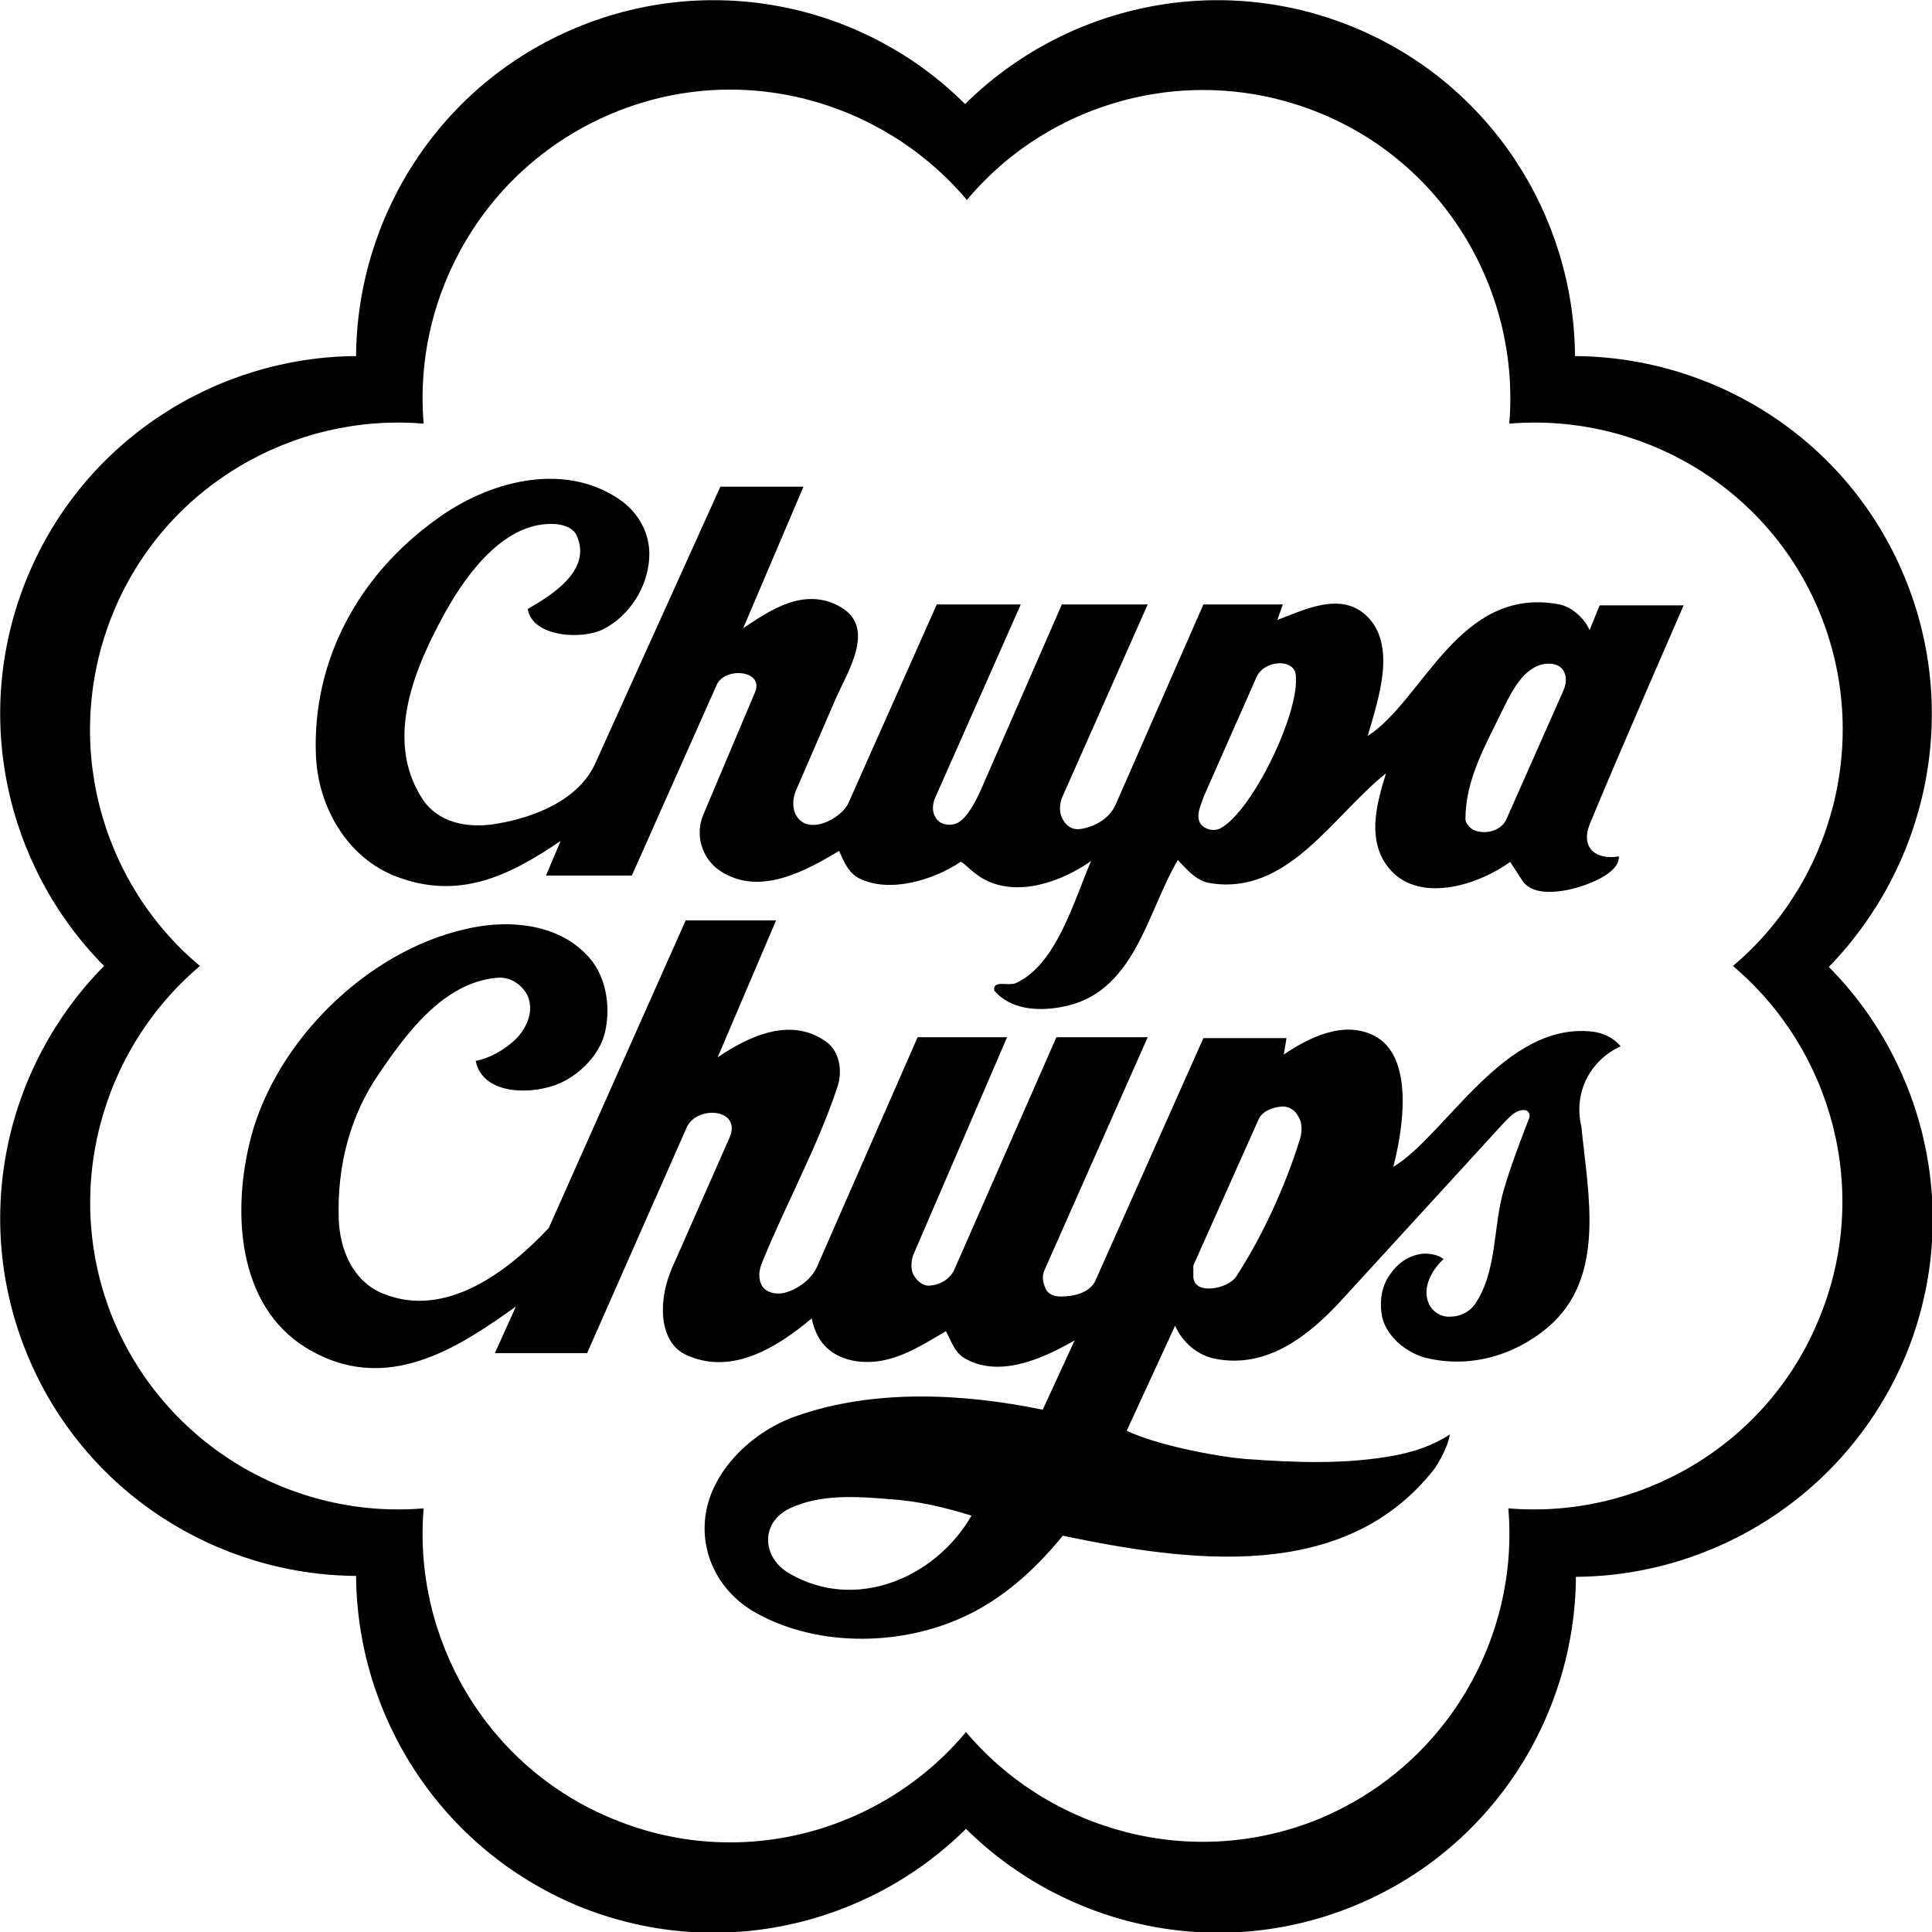 <?xml version="1.0" encoding="utf-8"?>
<!-- Generator: Adobe Illustrator 21.1.0, SVG Export Plug-In . SVG Version: 6.00 Build 0)  -->
<svg version="1.1" id="VARG" xmlns="http://www.w3.org/2000/svg" xmlns:xlink="http://www.w3.org/1999/xlink" x="0px" y="0px"
	 viewBox="0 0 211.6 211.6" style="enable-background:new 0 0 211.6 211.6;" xml:space="preserve">
<path d="M200.3,105.9c10.7-11,14.5-27.7,8.3-42.7c-6.2-15-20.7-24.1-36.1-24.2c-0.1-15.3-9.2-29.8-24.2-36
	c-15-6.2-31.7-2.4-42.6,8.4C94.9,0.6,78.2-3.2,63.2,3C48.2,9.2,39.1,23.7,39,39C23.7,39.1,9.2,48.2,3,63.2s-2.4,31.7,8.4,42.6
	C0.6,116.7-3.2,133.4,3,148.4s20.7,24.1,36,24.2c0.1,15.3,9.2,29.8,24.2,36.1c15,6.2,31.7,2.4,42.6-8.4
	c10.9,10.8,27.6,14.6,42.6,8.4s24.1-20.7,24.2-36c15.3-0.1,29.8-9.2,36.1-24.2C214.9,133.5,211.1,116.8,200.3,105.9z M199.2,144.5
	c-5.7,13.9-19.8,21.9-34,20.7c1.2,14.2-6.8,28.2-20.7,34c-13.9,5.7-29.5,1.4-38.7-9.5c-9.2,11-24.8,15.3-38.7,9.5
	c-13.9-5.7-21.9-19.8-20.7-34c-14.2,1.2-28.2-6.8-34-20.7c-5.7-13.9-1.4-29.5,9.5-38.7c-11-9.2-15.2-24.8-9.5-38.7
	c5.7-13.9,19.8-21.9,34-20.7c-1.2-14.2,6.8-28.2,20.7-34c13.9-5.8,29.5-1.5,38.8,9.5c9.2-11,24.8-15.2,38.7-9.5
	c13.9,5.7,21.9,19.8,20.7,34c14.2-1.2,28.3,6.8,34,20.7c5.7,13.9,1.4,29.5-9.5,38.7C200.7,115,205,130.6,199.2,144.5z"/>
<path d="M174.1,90.3c3.3-8,10.3-24,10.3-24h-9.2l-1.1,2.7c-0.6-1.3-1.9-2.5-3.3-2.8c-11-2.1-14.9,10.5-21,14.4
	c1.1-3.9,3.4-10.2-0.4-13.4c-2.8-2.3-6.6-0.4-9.5,0.7l0.6-1.7h-8.7l-9.6,21.9c-0.7,1.6-2.4,2.5-3.9,2.7c-0.7,0.1-1.4-0.2-1.8-0.9
	c-0.5-0.7-0.5-1.7-0.2-2.5l9.4-21.2h-9.4l-8.3,19c-0.1,0.1-1.6,4.4-3.3,5c-0.8,0.3-1.9,0.1-2.3-0.8c-0.4-0.7-0.2-1.6,0.1-2.2l9.3-21
	h-9.2L92.9,88c-0.8,1.7-4.6,3.7-5.8,1.1c-0.4-0.9-0.2-2,0.2-2.8l4.2-9.7c1.3-3,4.5-7.8,0.6-10.1c-4.1-2.4-8.1,0.6-10.7,2.3L88,53.3
	h-9.1L65.2,83.6c-1.8,4-6.6,5.9-10.7,6.6c-3.3,0.6-6.6-0.1-8.3-2.8C42,80.8,45.6,72.8,48.8,67c2.4-4.3,6.6-10,12.1-9.6
	c1,0.1,2.1,0.5,2.4,1.6c1.3,3.6-2.9,6.2-5.5,7.7c0.5,3.1,6,3.4,8.3,2.2c2.9-1.5,4.8-4.6,5-7.7c0.2-2.6-1.1-5.1-3.4-6.6
	c-6.2-4.1-14.3-1.8-19.8,2.2C39.2,63,34.2,72.4,34.6,82.7c0.2,5.5,3.3,11.2,8.8,13.3c6.8,2.6,12.3,0,18-3.9l-1.6,3.8h9.4L78.5,75
	c0.9-2,5.2-1.6,4.2,0.8L77,89.3c-0.9,2.2-0.1,4.8,1.9,6.1c4.3,2.8,9.3,0,13-2.2c0.5,1.1,1,2.4,2.2,3c3.4,1.7,8.3,0.1,11.1-1.8
	c0.2-0.1,1.2,1.1,2.4,1.8c3.8,2.2,8.8,0.3,11.9-1.9c-1.9,4.4-3.8,11.4-8.3,13.4c-0.8,0.3-2.5-0.4-2.3,0.8c1.7,2,4.6,2.3,7.3,1.8
	c8.1-1.4,9.4-10.4,12.8-16.1c1,1,1.9,2.2,3.4,2.5c8.6,1.5,13.5-7.3,19.4-12c-0.9,3-2.5,7.8,0.9,11c3.4,3.1,9.4,1.1,12.7-1.3l1.3,2
	c1,1.6,3.5,1.4,5.3,1c2.1-0.5,5.4-1.8,5.3-3.6C174.8,94.2,173.1,92.9,174.1,90.3z M133.7,90.7c-0.9,0.5-2.2,0-2.4-0.9
	s0.3-1.8,0.6-2.7l5.7-12.9c0.8-1.9,4-2.1,4.3-0.4C142.5,77.8,137.2,88.8,133.7,90.7z M171.2,75.7l-6.2,14c-0.5,1.2-2.2,1.8-3.6,1.2
	c-0.4-0.2-0.9-0.7-0.9-1.2c0-4.3,2.2-8.1,4-11.8c1-2,2.3-4.9,4.8-5.2C171.4,72.5,171.9,74.2,171.2,75.7z"/>
<path d="M177.5,114.6c-0.9-1.1-2.2-1.5-3-1.6c-9.7-1.2-16.1,11.3-21.9,14.8c0.3-1.2,3-11.3-1.8-14.2c-3.4-2-7.4,0-10.2,1.9
	c0.1-0.5,0.3-1.8,0.3-1.8h-9.1L120,140.2c-0.6,1.4-2.4,1.8-3.8,1.8c-0.7,0-1.4-0.2-1.7-0.9c-0.3-0.7-0.4-1.3-0.1-2l11.3-25.5h-10
	l-11.2,25.5c-0.5,1-1.5,1.6-2.6,1.7c-0.7,0.1-1.4-0.4-1.8-1.1c-0.4-0.6-0.3-1.6-0.1-2.2l10.3-23.9h-9.8l-11,25.1
	c-0.6,1.4-2.1,2.5-3.6,2.9c-0.9,0.2-1.9,0-2.4-0.7c-0.5-0.8-0.4-1.8,0-2.7c2.6-6.4,6-12.5,8.2-19.1c0.6-1.7,0.3-3.9-1.2-5
	c-3.9-2.8-8.5-0.6-11.9,1.7l6.4-15h-9.9l-15,33.7c-4.7,5-11.4,9.9-18.1,7.2c-3.3-1.3-4.8-4.8-4.9-8.2c-0.2-5.9,1.3-11.4,4.4-15.9
	c3-4.4,7-9.9,12.8-10.5c1.5-0.2,2.9,0.7,3.5,2c0.7,1.7-0.1,3.4-1.2,4.6c-1.3,1.3-3,2.2-4.5,2.5c0.8,3.9,6.5,3.7,9.3,2.4
	c2.2-1,4.2-3.1,4.8-5.3c0.7-2.7,0.3-5.9-1.4-8.1c-3.3-4.1-9.1-4.6-14-3.4c-10.7,2.5-20.5,12.2-23.3,22.7c-2.1,8-1.6,18.4,6,23.1
	c8.8,5.4,16.8-0.1,23-4.5l-2.3,5.1h10.1l10.9-24.7c1.1-2.5,6.1-2.1,4.7,1.1l-6,13.6c-0.8,1.7-1.3,3.4-1.3,5.3c0,2,0.7,4.2,2.8,5
	c4.9,2.1,9.8-1,13.5-4.1c0.5,2.4,1.8,4,4.4,4.6c4,0.8,7.2-1.4,10.3-3.2c0.6,1.1,1,2.5,2.3,3.1c3.8,2,8.5-0.2,11.8-2.1l-3.5,7.6
	c-8.7-1.8-18.5-2.3-27,0.7c-4.7,1.6-9.6,6.1-10,11.5c-0.3,4,1.7,7.6,5,9.7c6.7,4.1,16.2,4.1,23.3,0.8c4.2-1.9,7.8-5.1,10.9-8.9
	c13.9,2.9,30.8,5.2,40.6-7.2c0.2-0.2,1.5-2.2,1.8-3.9c-1.8,1.2-3.9,1.9-6,2.3c-5.3,1-10.8,0.8-16.3,0.4c-3.6-0.3-10-1.6-13.1-3.1
	l5.3-11.5c0.8,1.8,2.4,3.2,4.3,3.6c5.8,1.2,10.5-2.6,14.2-6.7l17.3-18.9c0.6-0.6,1.5-1.8,2.6-1.6c0.3,0.1,0.5,0.4,0.4,0.8
	c-1,2.6-2,5.2-2.8,7.9c-1.2,4.1-0.7,9-3.2,12.6c-0.6,0.8-1.6,1.3-2.6,1.3c-1,0.1-2-0.5-2.4-1.4c-0.8-1.7,0.3-3.7,1.6-4.9
	c-0.6-0.5-1.5-0.6-2.1-0.6c-1.5,0.1-2.8,0.9-3.7,2.2c-0.9,1.2-1.2,2.7-1,4.3c0.3,2.4,2.6,4.3,4.8,4.9c4.8,1.2,9.7-0.2,13.4-3.3
	c6.5-5.5,4.4-14.7,3.7-22C172.3,119.6,174.2,116.1,177.5,114.6z M86.4,172.3c-2.9-1.7-3.2-5.5,0.1-7.1c3.4-1.6,7.4-1.3,11-1
	c3.1,0.2,6,0.9,8.9,1.8C102.5,172.8,93.7,176.6,86.4,172.3z M142.3,125c-1.6,5.1-4.1,10.5-6.9,14.8c-0.9,1.4-4.7,2.1-4.7,0v-1.2
	l7.1-15.9c0.4-1,1.5-1.4,2.5-1.5c0.8-0.1,1.6,0.4,1.9,1.1C142.7,123,142.6,124.2,142.3,125z"/>
</svg>
